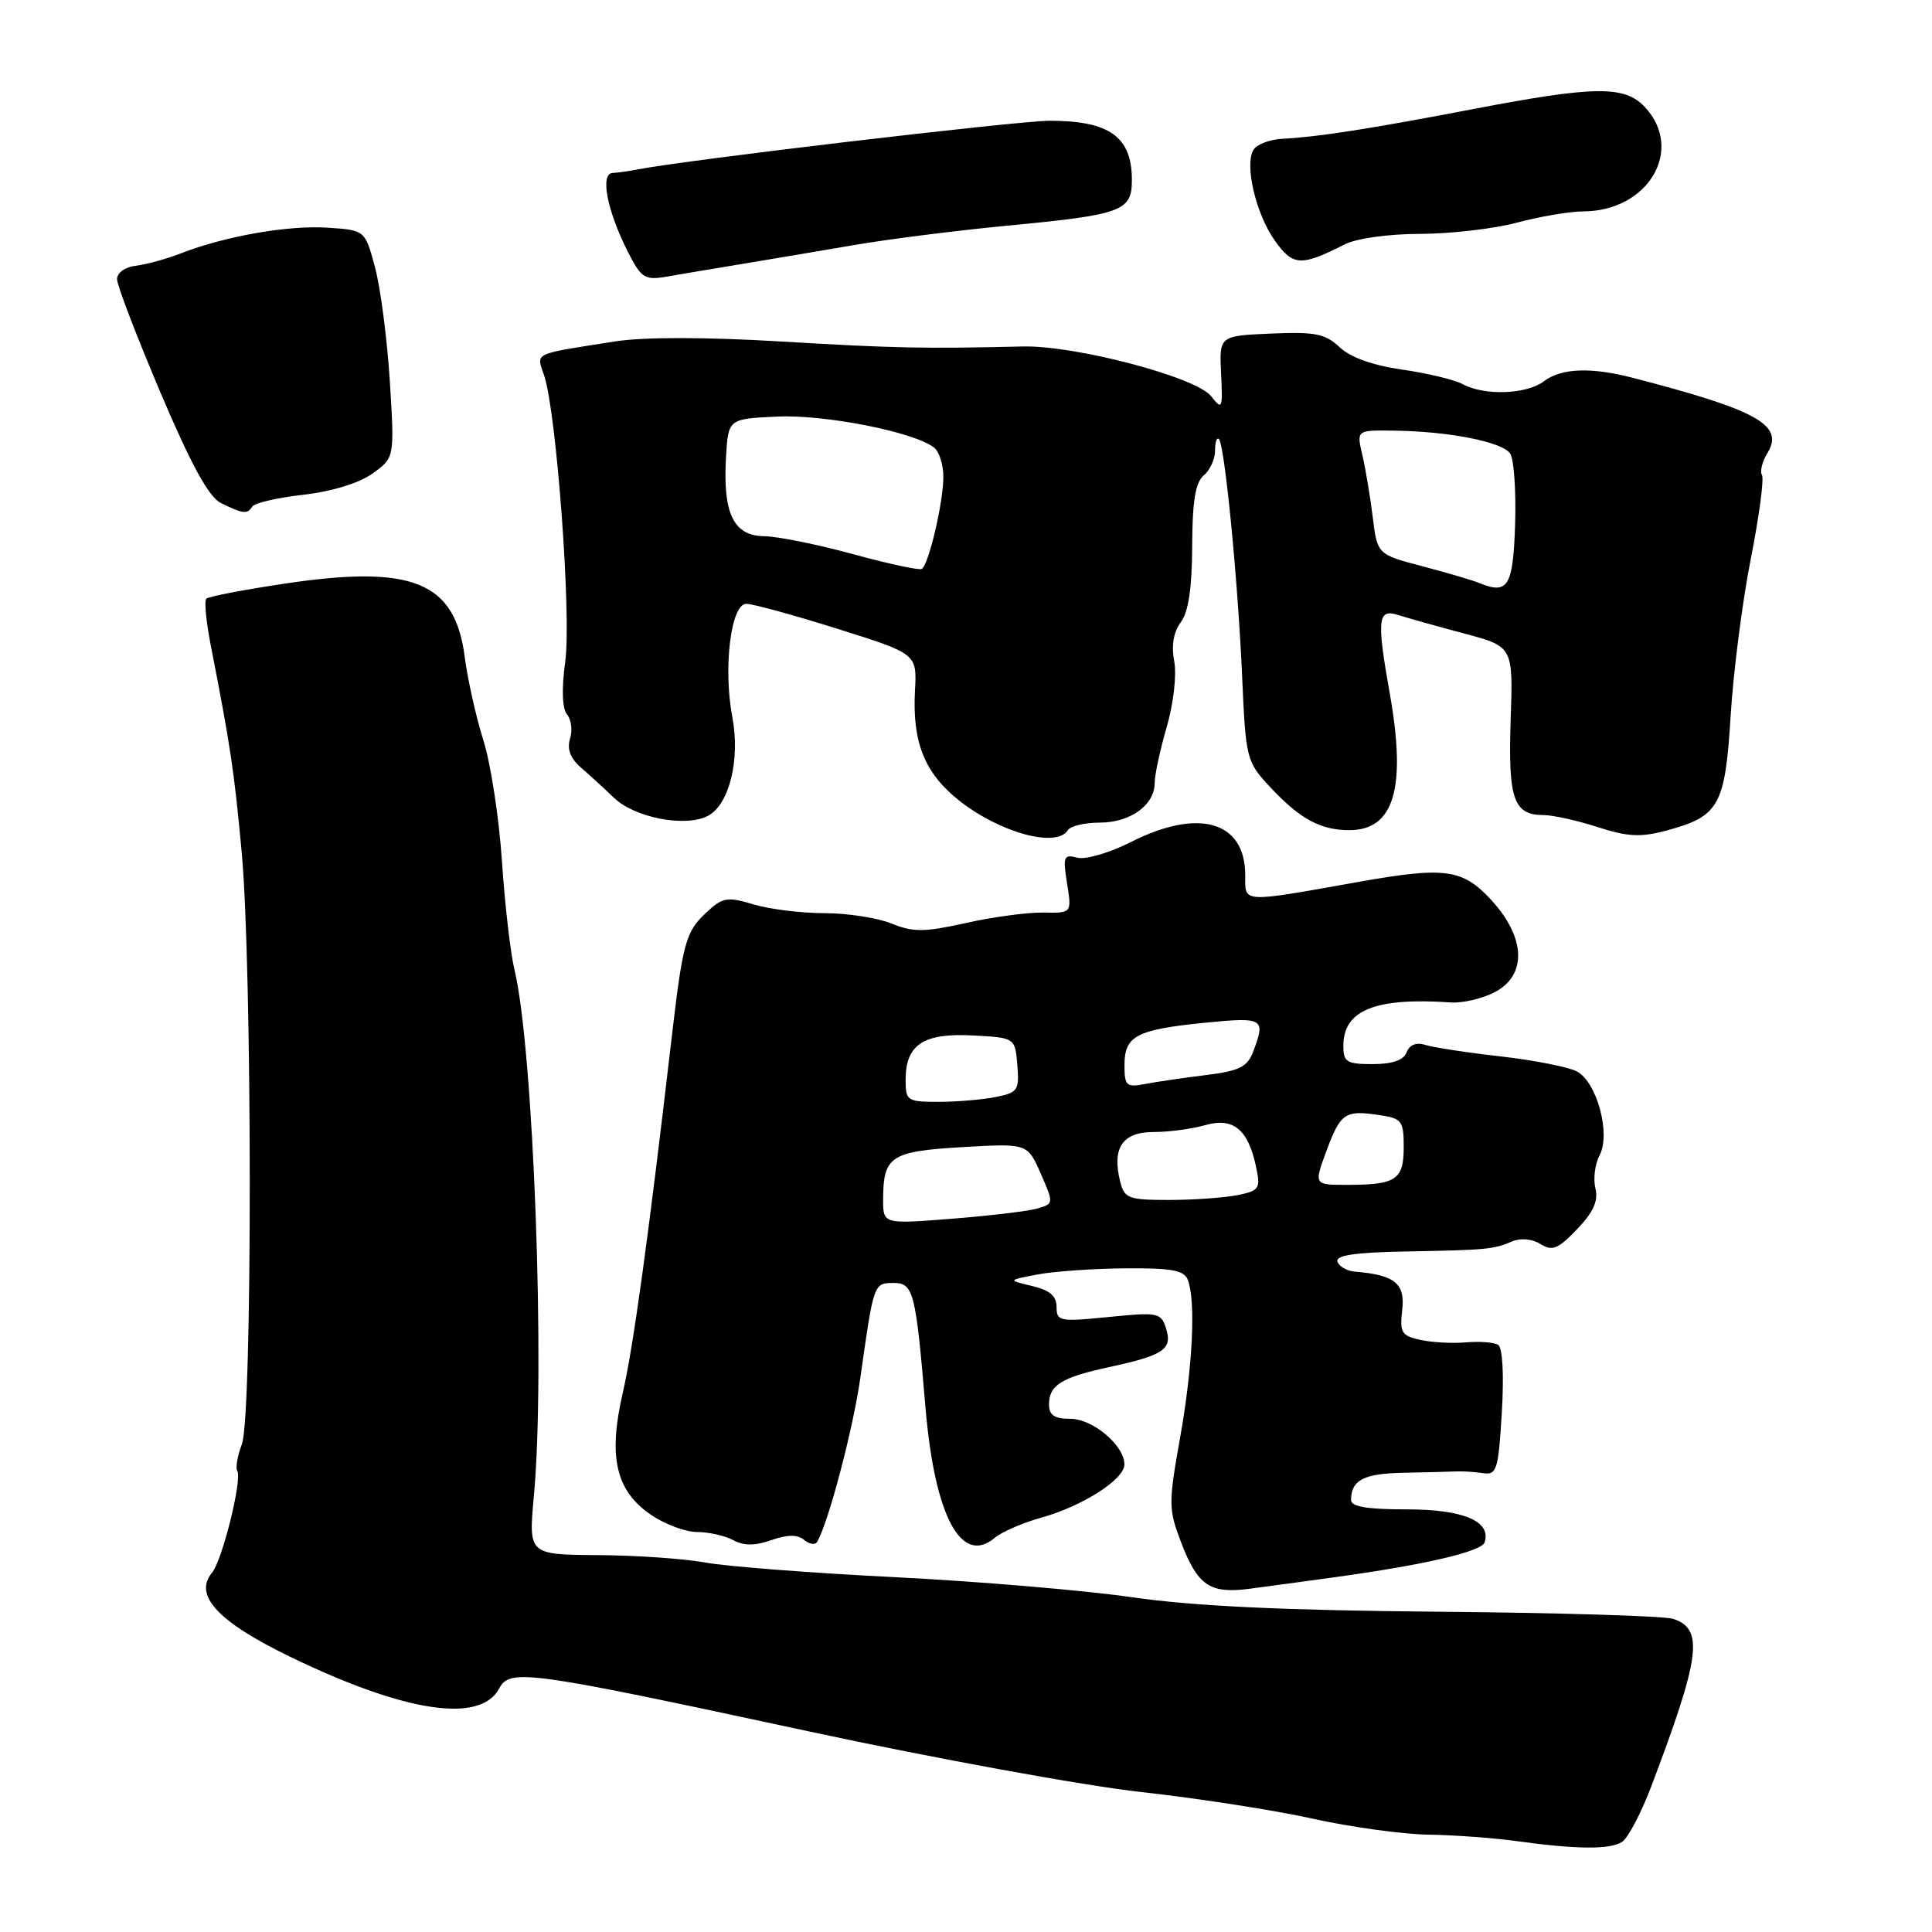 <?xml version="1.0" encoding="UTF-8" standalone="no"?>
<!DOCTYPE svg PUBLIC "-//W3C//DTD SVG 1.1//EN" "http://www.w3.org/Graphics/SVG/1.1/DTD/svg11.dtd" >
<svg xmlns="http://www.w3.org/2000/svg" xmlns:xlink="http://www.w3.org/1999/xlink" version="1.1" viewBox="0 0 256 256">
 <g >
 <path fill="currentColor"
d=" M 214.92 244.07 C 215.70 243.58 217.42 240.32 218.75 236.84 C 225.34 219.47 225.81 215.82 221.66 214.50 C 220.47 214.12 206.45 213.70 190.50 213.56 C 169.95 213.38 158.15 212.82 150.00 211.64 C 143.68 210.73 129.50 209.53 118.50 208.98 C 107.50 208.43 96.25 207.56 93.50 207.05 C 90.75 206.54 84.34 206.09 79.26 206.06 C 70.03 206.00 70.03 206.00 70.74 198.25 C 72.28 181.66 70.70 138.93 68.17 128.50 C 67.64 126.30 66.89 119.82 66.51 114.10 C 66.13 108.37 65.02 101.17 64.05 98.10 C 63.08 95.02 61.97 90.05 61.58 87.06 C 60.30 77.08 54.67 74.79 37.68 77.34 C 32.28 78.15 27.62 79.04 27.34 79.33 C 27.05 79.61 27.31 82.35 27.91 85.42 C 30.56 98.99 31.03 102.15 32.03 112.97 C 33.43 128.32 33.46 187.67 32.05 191.36 C 31.47 192.90 31.19 194.50 31.44 194.91 C 32.12 196.00 29.46 206.74 28.11 208.37 C 25.61 211.38 28.85 214.88 38.44 219.53 C 53.65 226.90 63.63 228.42 66.14 223.74 C 67.57 221.06 69.72 221.36 107.14 229.41 C 123.84 233.00 143.65 236.62 151.18 237.45 C 158.70 238.28 168.93 239.87 173.92 240.98 C 178.90 242.09 185.80 243.04 189.24 243.10 C 192.68 243.15 197.97 243.54 201.00 243.96 C 208.96 245.06 213.30 245.09 214.92 244.07 Z  M 177.00 208.97 C 188.87 207.33 196.31 205.59 196.72 204.37 C 197.63 201.58 193.91 200.00 186.43 200.00 C 181.14 200.00 179.00 199.64 179.02 198.75 C 179.05 196.10 180.70 195.25 186.00 195.15 C 189.03 195.09 192.18 195.01 193.00 194.97 C 193.82 194.93 195.40 195.03 196.50 195.20 C 198.33 195.47 198.54 194.80 199.00 187.15 C 199.30 182.18 199.10 178.56 198.51 178.20 C 197.97 177.86 196.06 177.72 194.26 177.87 C 192.45 178.03 189.73 177.88 188.20 177.54 C 185.71 177.00 185.45 176.57 185.80 173.56 C 186.21 170.07 184.81 168.94 179.56 168.50 C 178.49 168.42 177.44 167.82 177.22 167.17 C 176.95 166.34 179.54 165.95 186.17 165.83 C 197.05 165.63 197.88 165.55 200.38 164.49 C 201.49 164.01 203.03 164.16 204.12 164.84 C 205.69 165.82 206.45 165.51 208.98 162.87 C 211.15 160.59 211.81 159.11 211.40 157.46 C 211.09 156.21 211.34 154.24 211.95 153.09 C 213.46 150.26 211.61 143.40 208.95 141.97 C 207.85 141.39 203.32 140.49 198.86 139.98 C 194.41 139.48 189.92 138.79 188.88 138.46 C 187.67 138.08 186.77 138.43 186.39 139.43 C 185.98 140.48 184.51 141.00 181.89 141.00 C 178.44 141.00 178.00 140.73 178.00 138.57 C 178.00 133.84 182.23 132.14 192.28 132.83 C 193.81 132.93 196.40 132.33 198.03 131.48 C 202.35 129.25 202.19 124.27 197.63 119.29 C 193.81 115.13 191.53 114.81 180.00 116.86 C 164.30 119.65 165.00 119.69 165.00 115.96 C 165.00 108.81 158.83 107.02 149.84 111.58 C 147.03 113.00 143.85 113.93 142.75 113.65 C 140.95 113.17 140.82 113.49 141.39 117.06 C 142.02 120.99 142.02 120.99 138.26 120.92 C 136.19 120.88 131.57 121.50 128.00 122.30 C 122.46 123.53 121.00 123.54 118.13 122.37 C 116.27 121.62 112.28 121.00 109.24 121.00 C 106.21 121.00 101.99 120.48 99.85 119.84 C 96.32 118.78 95.76 118.88 93.50 121.00 C 90.87 123.47 90.46 124.96 89.00 137.50 C 85.91 164.04 83.90 178.60 82.53 184.51 C 80.55 193.07 81.59 197.56 86.30 200.75 C 88.13 201.99 90.86 203.00 92.38 203.00 C 93.89 203.00 96.03 203.48 97.14 204.07 C 98.56 204.84 100.03 204.84 102.22 204.07 C 104.37 203.32 105.68 203.32 106.56 204.05 C 107.25 204.63 108.03 204.74 108.28 204.30 C 109.82 201.60 113.05 189.30 114.01 182.50 C 115.77 170.01 115.77 170.00 118.41 170.00 C 121.04 170.00 121.34 171.17 122.63 186.50 C 123.85 200.89 127.37 207.52 131.82 203.76 C 132.75 202.98 135.53 201.78 138.00 201.09 C 143.45 199.57 148.98 196.03 148.99 194.06 C 149.01 191.55 144.81 188.00 141.83 188.00 C 139.73 188.00 139.00 187.52 139.00 186.12 C 139.00 183.53 140.62 182.52 147.00 181.14 C 154.21 179.58 155.38 178.78 154.51 176.03 C 153.84 173.93 153.45 173.85 146.90 174.51 C 140.41 175.16 140.00 175.08 140.00 173.18 C 140.00 171.72 139.09 170.95 136.75 170.40 C 133.50 169.63 133.50 169.63 137.50 168.87 C 139.70 168.46 144.94 168.09 149.14 168.06 C 155.23 168.01 156.91 168.32 157.39 169.58 C 158.47 172.39 158.04 181.16 156.36 190.55 C 154.82 199.21 154.82 199.97 156.51 204.39 C 158.69 210.09 160.32 211.20 165.50 210.53 C 167.70 210.24 172.88 209.54 177.00 208.97 Z  M 141.50 110.00 C 141.84 109.45 143.74 109.00 145.73 109.00 C 149.78 109.00 153.00 106.67 153.00 103.75 C 153.00 102.68 153.72 99.34 154.60 96.32 C 155.50 93.21 155.93 89.44 155.59 87.62 C 155.19 85.52 155.50 83.73 156.46 82.45 C 157.47 81.11 157.95 77.95 157.97 72.37 C 157.99 66.40 158.40 63.92 159.50 63.00 C 160.32 62.32 161.00 60.84 161.00 59.71 C 161.00 58.59 161.23 57.90 161.51 58.18 C 162.28 58.94 164.04 76.98 164.59 89.67 C 165.07 100.57 165.16 100.92 168.29 104.28 C 172.22 108.50 174.97 110.00 178.78 110.00 C 184.72 110.00 186.37 104.47 184.17 92.00 C 182.40 82.05 182.55 80.62 185.25 81.49 C 186.49 81.88 190.43 82.99 194.00 83.94 C 200.50 85.67 200.50 85.67 200.17 95.39 C 199.82 105.86 200.55 108.00 204.51 108.00 C 205.75 108.00 208.99 108.72 211.69 109.59 C 215.71 110.89 217.40 110.97 220.86 110.04 C 227.80 108.17 228.59 106.75 229.32 94.84 C 229.67 89.07 230.87 79.73 231.98 74.09 C 233.10 68.44 233.76 63.43 233.47 62.95 C 233.17 62.47 233.51 61.13 234.22 59.98 C 236.44 56.33 232.81 54.32 216.38 50.07 C 210.80 48.62 206.88 48.77 204.56 50.53 C 202.27 52.26 196.72 52.46 193.83 50.91 C 192.71 50.31 189.08 49.44 185.77 48.97 C 181.93 48.42 178.94 47.36 177.51 46.01 C 175.60 44.21 174.25 43.95 168.41 44.20 C 161.56 44.50 161.56 44.50 161.80 49.50 C 162.03 54.20 161.95 54.38 160.48 52.50 C 158.51 49.97 142.47 45.74 135.50 45.91 C 122.46 46.22 118.42 46.14 103.50 45.25 C 93.46 44.65 85.27 44.65 81.50 45.24 C 70.43 46.98 71.06 46.67 72.10 49.75 C 73.74 54.65 75.73 81.51 74.90 87.64 C 74.40 91.30 74.49 93.89 75.14 94.67 C 75.70 95.35 75.88 96.80 75.53 97.90 C 75.11 99.24 75.58 100.49 76.97 101.70 C 78.11 102.69 80.09 104.49 81.35 105.71 C 84.13 108.38 90.89 109.66 93.83 108.09 C 96.64 106.59 98.10 100.64 97.04 95.03 C 95.80 88.52 96.85 80.00 98.89 80.01 C 99.78 80.02 105.22 81.51 111.00 83.33 C 121.50 86.63 121.50 86.63 121.24 91.51 C 120.87 98.36 122.51 102.44 127.07 106.06 C 132.49 110.35 140.01 112.40 141.50 110.00 Z  M 33.42 67.13 C 33.71 66.65 36.75 65.95 40.17 65.56 C 43.94 65.13 47.55 64.03 49.34 62.76 C 52.28 60.66 52.28 60.66 51.66 50.58 C 51.31 45.04 50.44 38.25 49.71 35.50 C 48.38 30.50 48.38 30.50 43.44 30.17 C 38.23 29.82 29.85 31.28 24.00 33.56 C 22.07 34.31 19.38 35.05 18.00 35.21 C 16.57 35.38 15.51 36.14 15.51 37.00 C 15.52 37.83 18.11 44.58 21.26 52.01 C 25.31 61.55 27.66 65.85 29.25 66.64 C 32.20 68.10 32.78 68.17 33.42 67.13 Z  M 98.00 35.03 C 101.58 34.44 108.33 33.30 113.00 32.50 C 117.67 31.69 126.90 30.53 133.50 29.90 C 148.79 28.44 150.00 27.99 149.98 23.77 C 149.96 18.12 146.99 16.00 139.10 16.00 C 134.88 16.00 90.78 21.21 84.50 22.45 C 83.40 22.67 81.90 22.88 81.17 22.92 C 79.49 23.02 80.43 27.89 83.19 33.35 C 84.97 36.86 85.43 37.15 88.32 36.66 C 90.07 36.35 94.42 35.62 98.00 35.03 Z  M 178.20 32.37 C 179.75 31.59 184.01 30.99 188.20 30.99 C 192.22 30.98 197.97 30.31 201.00 29.50 C 204.03 28.69 207.98 28.02 209.80 28.01 C 218.41 27.98 223.22 19.83 217.96 14.19 C 215.28 11.32 211.35 11.36 195.26 14.44 C 181.44 17.09 174.62 18.15 169.92 18.39 C 168.26 18.47 166.54 19.13 166.10 19.84 C 164.87 21.82 166.41 28.37 168.94 31.91 C 171.33 35.27 172.40 35.32 178.20 32.37 Z  M 117.02 158.86 C 117.04 153.20 118.04 152.55 127.53 152.00 C 136.14 151.50 136.14 151.50 137.90 155.50 C 139.64 159.47 139.64 159.50 137.43 160.14 C 136.21 160.49 131.11 161.10 126.10 161.49 C 117.00 162.21 117.00 162.21 117.02 158.86 Z  M 148.43 156.57 C 147.31 152.12 148.73 150.00 152.82 150.00 C 154.85 150.00 157.94 149.59 159.68 149.09 C 163.42 148.02 165.38 149.63 166.44 154.62 C 167.05 157.51 166.87 157.78 163.92 158.37 C 162.18 158.71 158.11 159.00 154.89 159.00 C 149.53 159.00 148.99 158.80 148.43 156.57 Z  M 175.75 152.53 C 177.63 147.47 178.21 147.07 182.75 147.75 C 185.76 148.19 186.00 148.51 186.00 152.01 C 186.00 156.33 185.00 157.00 178.47 157.00 C 174.10 157.00 174.10 157.00 175.75 152.53 Z  M 120.00 143.07 C 120.00 138.42 122.35 136.86 128.87 137.20 C 134.50 137.50 134.50 137.50 134.80 141.11 C 135.08 144.46 134.87 144.78 131.93 145.36 C 130.18 145.71 126.78 146.00 124.38 146.00 C 120.20 146.00 120.00 145.86 120.00 143.07 Z  M 149.00 141.11 C 149.00 137.25 150.60 136.42 159.75 135.51 C 167.43 134.75 167.73 134.94 166.06 139.33 C 165.28 141.38 164.24 141.90 159.81 142.45 C 156.89 142.81 153.26 143.34 151.75 143.63 C 149.24 144.11 149.00 143.90 149.00 141.11 Z  M 196.00 77.25 C 195.18 76.90 191.80 75.91 188.50 75.04 C 182.50 73.46 182.50 73.46 181.89 68.48 C 181.55 65.74 180.93 62.04 180.51 60.25 C 179.75 57.00 179.75 57.00 184.62 57.06 C 192.00 57.15 199.10 58.55 200.11 60.11 C 200.61 60.87 200.90 65.10 200.76 69.49 C 200.49 77.72 199.82 78.82 196.00 77.25 Z  M 113.00 73.42 C 108.33 72.14 103.03 71.07 101.23 71.05 C 97.19 70.99 95.77 68.03 96.20 60.56 C 96.50 55.50 96.50 55.50 102.96 55.20 C 109.25 54.90 121.06 57.22 123.75 59.29 C 124.44 59.81 125.00 61.57 125.00 63.18 C 125.00 66.58 123.05 74.87 122.13 75.39 C 121.78 75.58 117.67 74.70 113.00 73.42 Z "/>
</g>
</svg>
